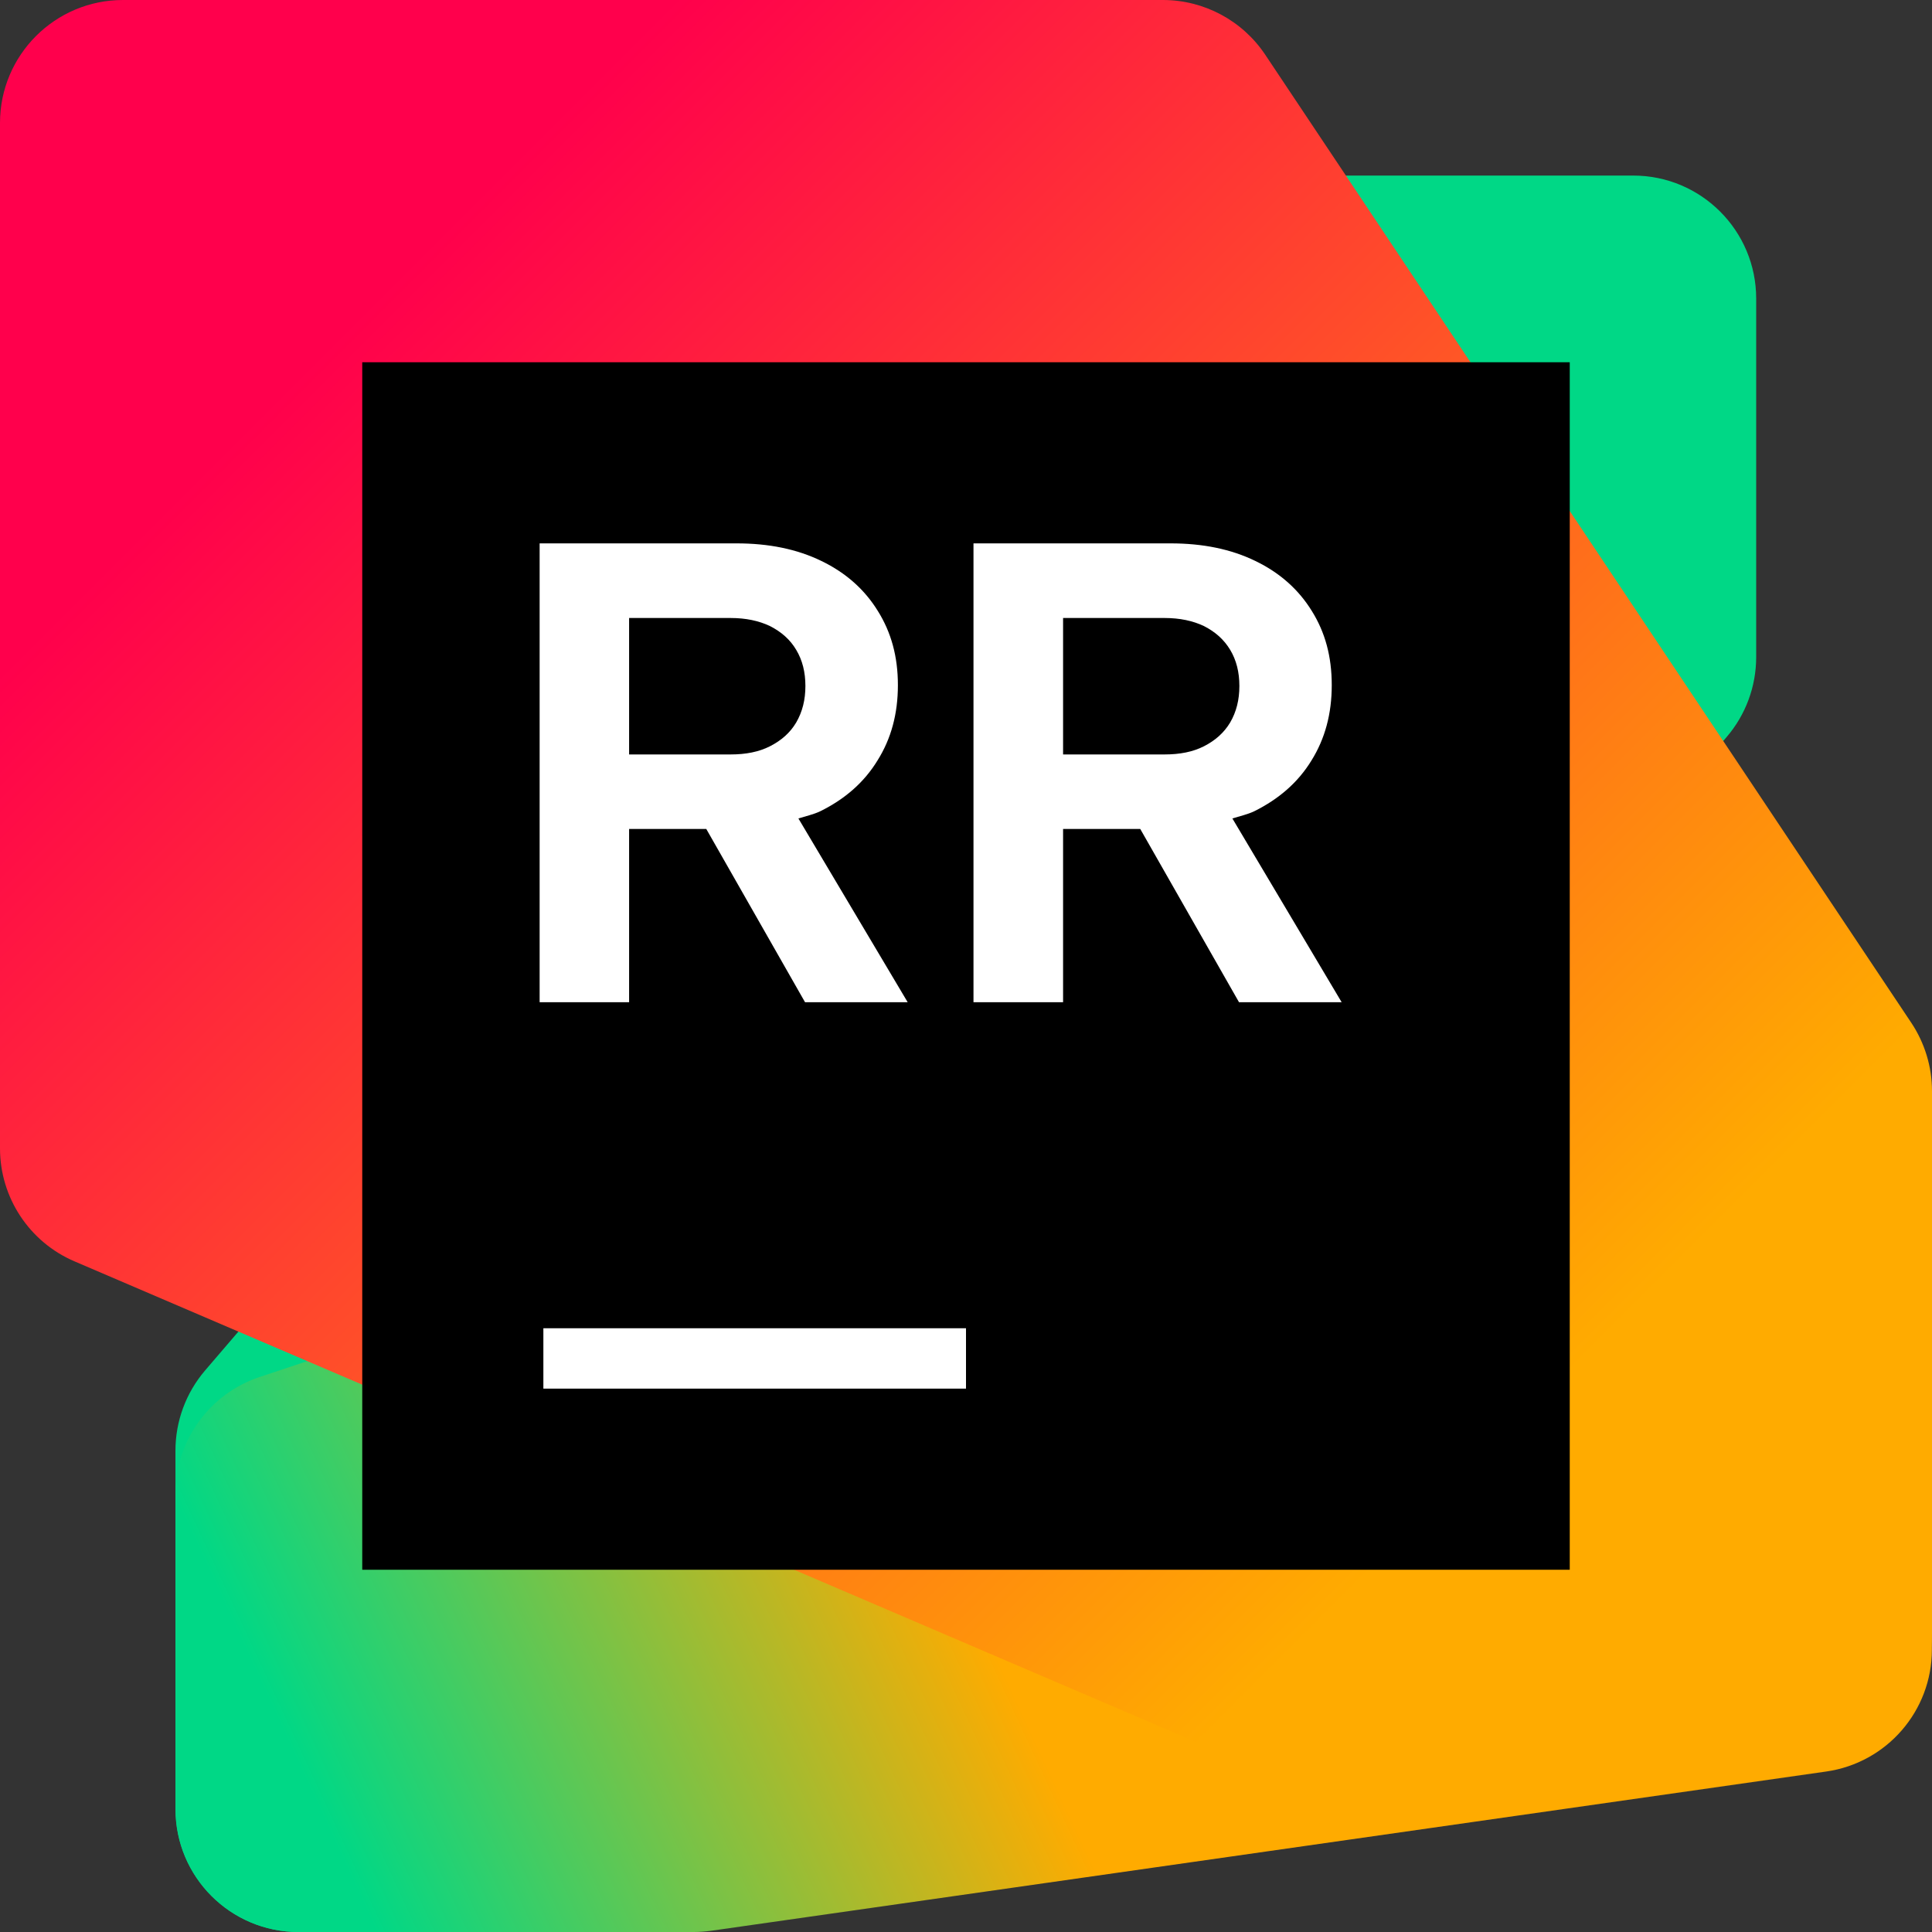 <svg width="16" height="16" viewBox="0 0 16 16" fill="none" xmlns="http://www.w3.org/2000/svg">
<rect x="0" y="0" width="16" height="16" fill="#333333" stroke="none"/>
<g clip-path="url(#clip0_966_4809)">
<path d="M1.453 12.013L1.454 14.982C1.454 15.544 1.909 16 2.472 16H5.348C5.646 16 5.928 15.87 6.121 15.645L14.299 6.104C14.457 5.92 14.544 5.685 14.544 5.441V2.473C14.544 1.91 14.088 1.454 13.526 1.454H10.649C10.352 1.454 10.069 1.584 9.876 1.81L1.698 11.35C1.54 11.535 1.453 11.77 1.453 12.013Z" fill="#00D886"/>
<path d="M1.453 12.37V14.982C1.453 15.544 1.909 16 2.471 16H5.744C5.793 16 5.841 15.996 5.888 15.99L15.124 14.671C15.626 14.599 15.999 14.169 15.999 13.662V9.744C15.999 9.182 15.543 8.726 14.98 8.726L10.345 8.727C10.236 8.727 10.127 8.745 10.024 8.779L2.149 11.404C1.734 11.543 1.453 11.932 1.453 12.37V12.37Z" fill="url(#paint0_linear_966_4809)"/>
<path d="M0 1.018V9.51C0 9.918 0.243 10.286 0.617 10.446L9.99 14.463C10.116 14.517 10.253 14.546 10.391 14.546H14.982C15.544 14.546 16 14.09 16 13.527V9.036C16 8.835 15.94 8.638 15.829 8.471L10.478 0.453C10.289 0.17 9.971 0 9.631 0L1.018 0C0.456 0 0 0.456 0 1.018Z" fill="url(#paint1_linear_966_4809)"/>
<path d="M13 3H3V13H13V3Z" fill="black"/>
<path d="M11.111 8.3L10.206 6.778C10.267 6.759 10.331 6.745 10.386 6.719C10.592 6.617 10.751 6.478 10.861 6.298C10.973 6.118 11.029 5.912 11.029 5.674C11.029 5.436 10.974 5.236 10.864 5.06C10.755 4.883 10.6 4.744 10.397 4.646C10.194 4.547 9.96 4.5 9.694 4.5H8.062V8.3H8.804V6.865H9.443L10.261 8.3H11.111H11.111ZM8.804 5.118H9.645C9.77 5.118 9.879 5.141 9.971 5.185C10.065 5.233 10.137 5.297 10.188 5.382C10.239 5.467 10.264 5.566 10.264 5.681C10.264 5.796 10.239 5.895 10.188 5.983C10.137 6.068 10.065 6.132 9.971 6.18C9.879 6.227 9.77 6.248 9.645 6.248H8.804V5.118V5.118Z" fill="white"/>
<path d="M5.21 6.865H5.849L6.667 8.3H7.517L6.612 6.778C6.673 6.759 6.737 6.745 6.792 6.719C6.999 6.617 7.157 6.478 7.267 6.298C7.38 6.118 7.436 5.912 7.436 5.674C7.436 5.436 7.38 5.236 7.27 5.06C7.161 4.883 7.006 4.744 6.803 4.646C6.6 4.547 6.366 4.5 6.1 4.5H4.469V8.3H5.21V6.865H5.21ZM5.21 5.118H6.051C6.176 5.118 6.285 5.141 6.377 5.185C6.471 5.233 6.544 5.297 6.594 5.382C6.645 5.467 6.67 5.566 6.67 5.681C6.67 5.796 6.645 5.895 6.594 5.983C6.544 6.068 6.471 6.132 6.377 6.18C6.285 6.227 6.176 6.248 6.051 6.248H5.21V5.118V5.118Z" fill="white"/>
<path d="M8 11H4.5V11.5H8V11Z" fill="white"/>
</g>
<defs>
<linearGradient id="paint0_linear_966_4809" x1="1.904" y1="16.179" x2="15.31" y2="9.964" gradientUnits="userSpaceOnUse">
<stop offset="0.08" stop-color="#00D886"/>
<stop offset="0.46" stop-color="#FFAB00"/>
</linearGradient>
<linearGradient id="paint1_linear_966_4809" x1="15.005" y1="14.944" x2="0.328" y2="0.268" gradientUnits="userSpaceOnUse">
<stop offset="0.19" stop-color="#FFAB00"/>
<stop offset="0.83" stop-color="#FF004C"/>
</linearGradient>
<clipPath id="clip0_966_4809">
<rect width="16" height="16" fill="white"/>
</clipPath>
</defs>
</svg>
